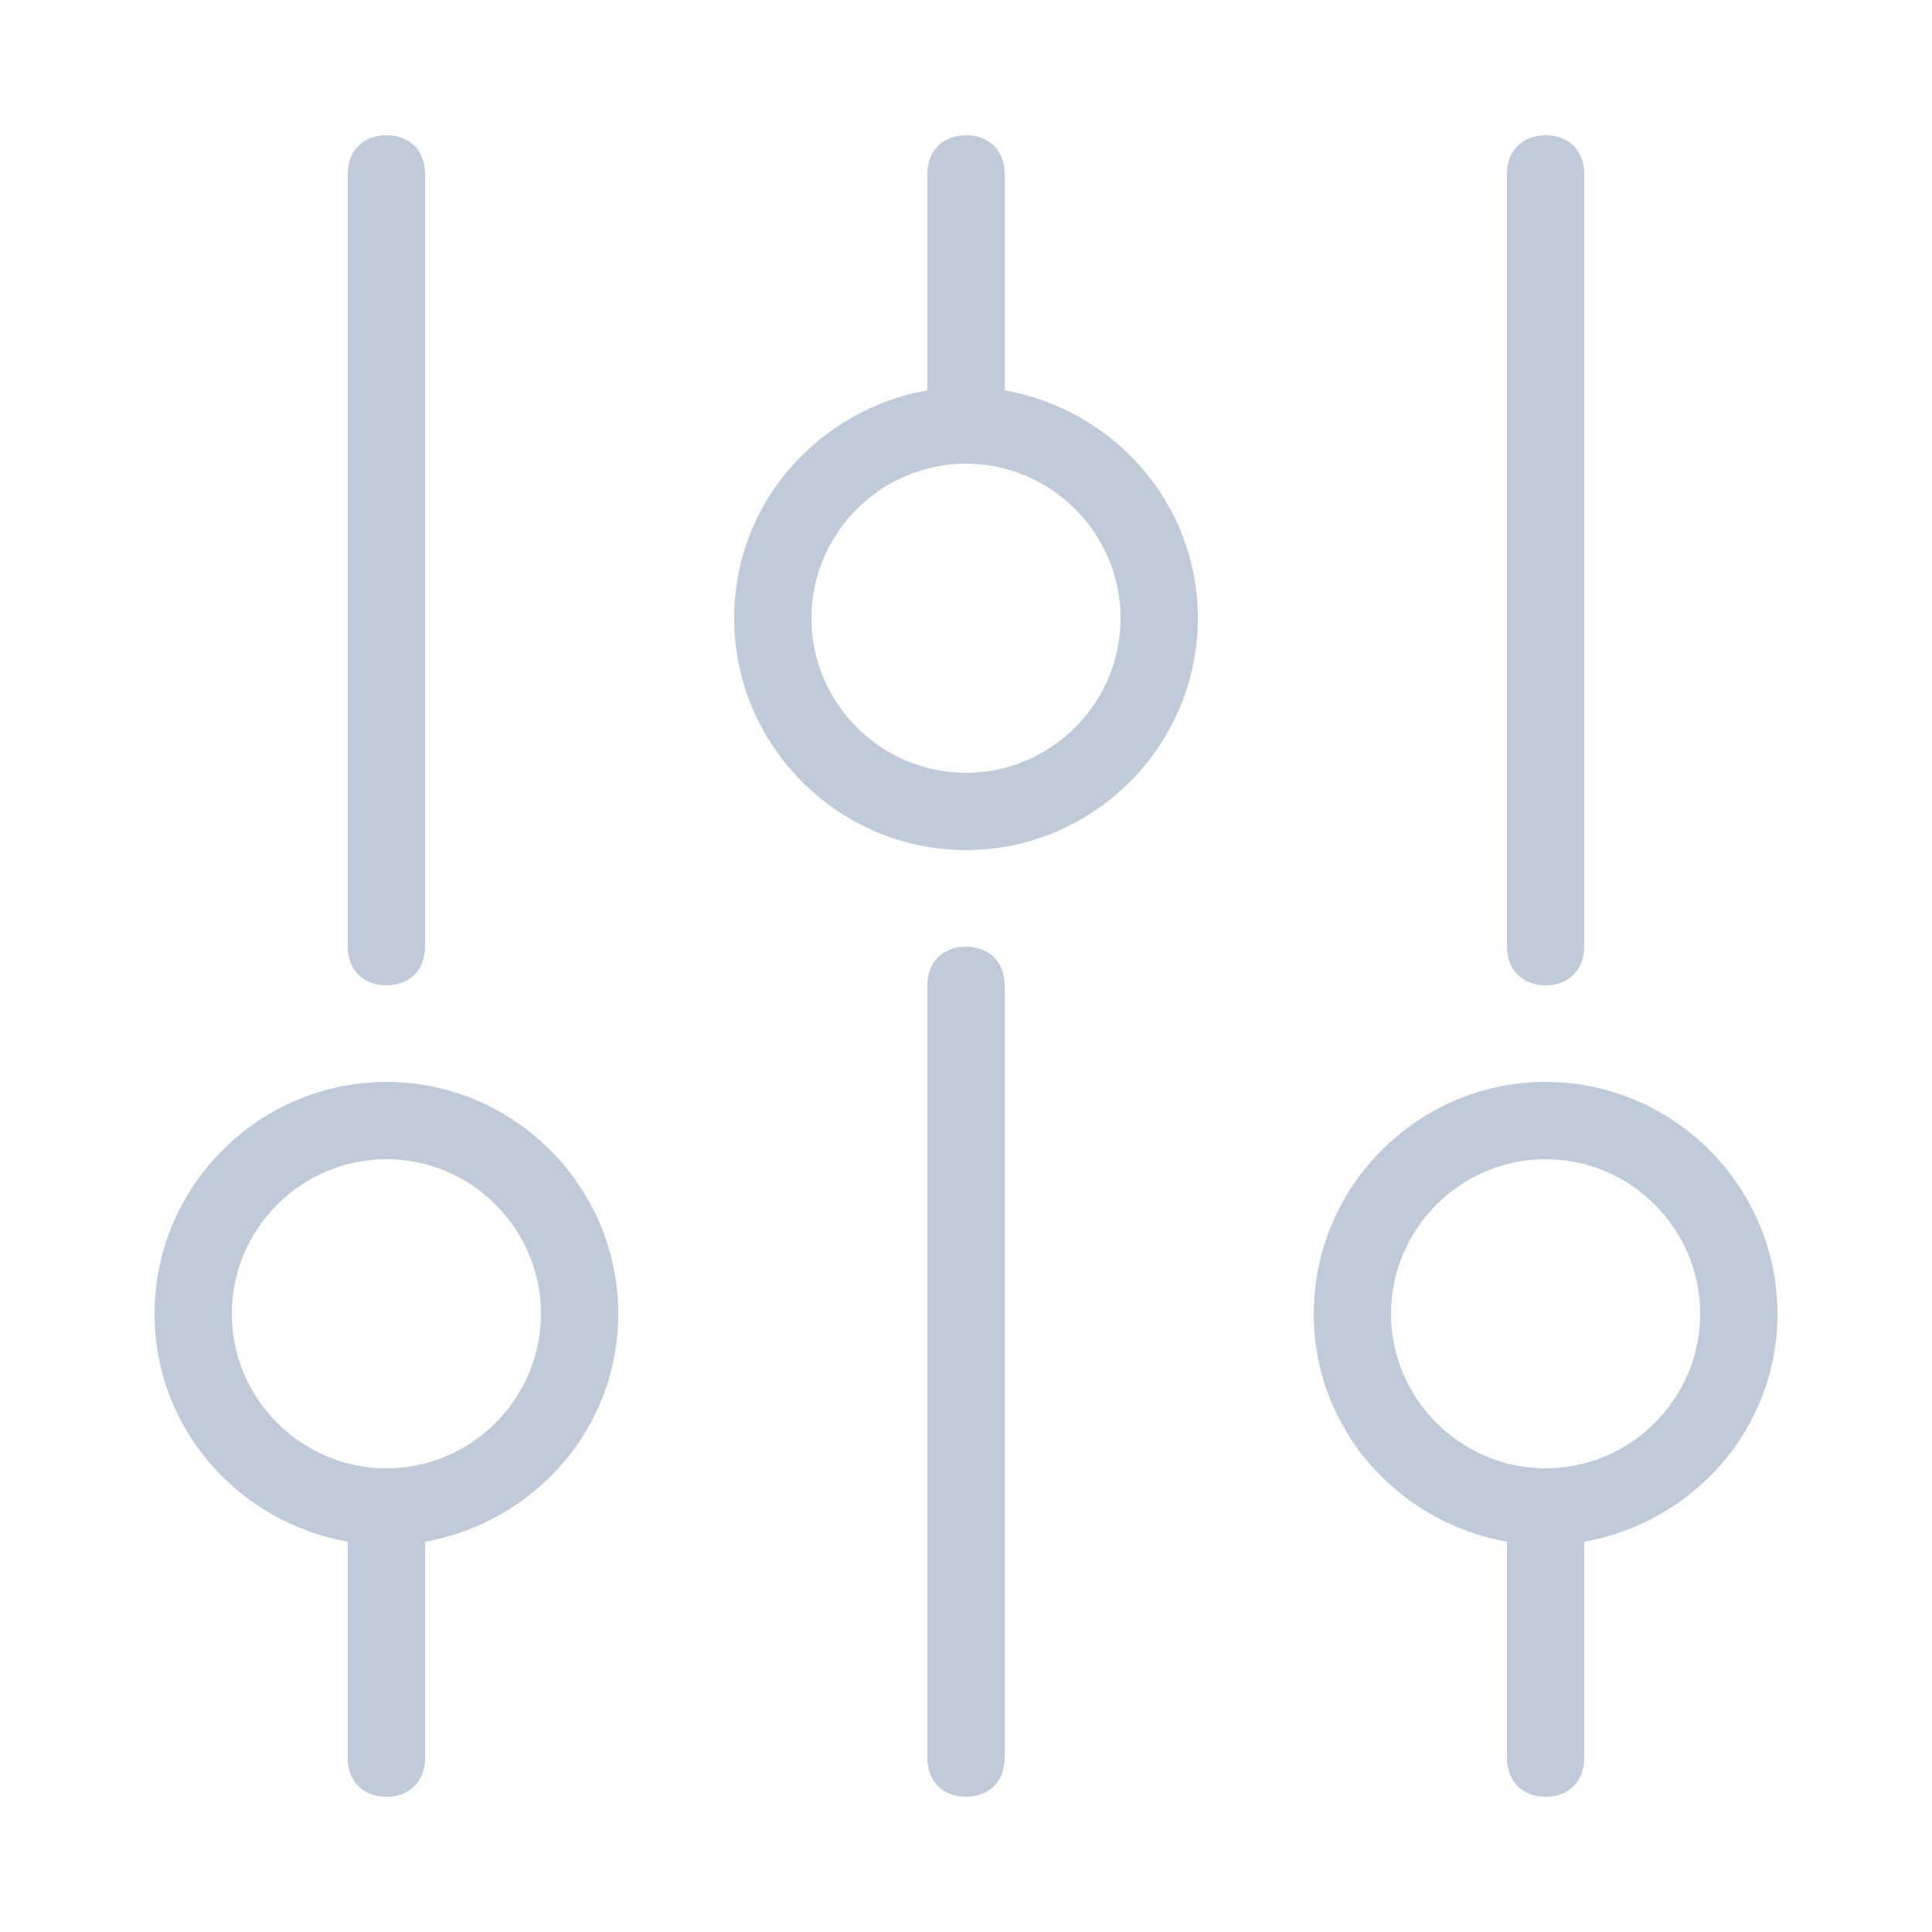 <?xml version="1.0" standalone="no"?><!DOCTYPE svg PUBLIC "-//W3C//DTD SVG 1.1//EN" "http://www.w3.org/Graphics/SVG/1.1/DTD/svg11.dtd"><svg class="icon" width="200px" height="200.00px" viewBox="0 0 1024 1024" version="1.1" xmlns="http://www.w3.org/2000/svg"><path fill="#bfcbd9" d="M798.72 817.152c-57.344-10.24-102.4-59.392-102.4-120.832 0-67.584 55.296-122.88 122.88-122.88s122.88 55.296 122.88 122.88c0 61.44-45.056 110.592-102.4 120.832v114.688c0 12.288-8.192 20.48-20.48 20.48s-20.48-8.192-20.48-20.48v-114.688z m-614.4 0c-57.344-10.24-102.4-59.392-102.4-120.832 0-67.584 55.296-122.88 122.88-122.88s122.88 55.296 122.88 122.88c0 61.44-45.056 110.592-102.4 120.832v114.688c0 12.288-8.192 20.48-20.48 20.48s-20.48-8.192-20.48-20.48v-114.688z m307.2-610.304c-57.344 10.24-102.4 59.392-102.4 120.832 0 67.584 55.296 122.88 122.88 122.88s122.88-55.296 122.88-122.88c0-61.44-45.056-110.592-102.4-120.832v-114.688c0-12.288-8.192-20.48-20.48-20.48s-20.48 8.192-20.48 20.48v114.688z m-307.2-114.688c0-12.288 8.192-20.48 20.48-20.48s20.48 8.192 20.48 20.48v409.6c0 12.288-8.192 20.48-20.48 20.48s-20.48-8.192-20.48-20.48v-409.6z m614.4 0c0-12.288 8.192-20.48 20.48-20.48s20.48 8.192 20.48 20.48v409.6c0 12.288-8.192 20.48-20.48 20.48s-20.48-8.192-20.48-20.48v-409.6z m-286.72 317.44c-45.056 0-81.92-36.864-81.92-81.92s36.864-81.92 81.92-81.92 81.92 36.864 81.92 81.92-36.864 81.92-81.92 81.92z m-20.48 112.64c0-12.288 8.192-20.48 20.48-20.48s20.48 8.192 20.48 20.48v409.6c0 12.288-8.192 20.48-20.48 20.48s-20.48-8.192-20.48-20.48v-409.6z m-286.72 256c45.056 0 81.92-36.864 81.92-81.92s-36.864-81.92-81.92-81.92-81.92 36.864-81.92 81.92 36.864 81.92 81.92 81.92z m614.4 0c45.056 0 81.92-36.864 81.92-81.92s-36.864-81.92-81.92-81.92-81.92 36.864-81.92 81.92 36.864 81.92 81.92 81.92z" /></svg>